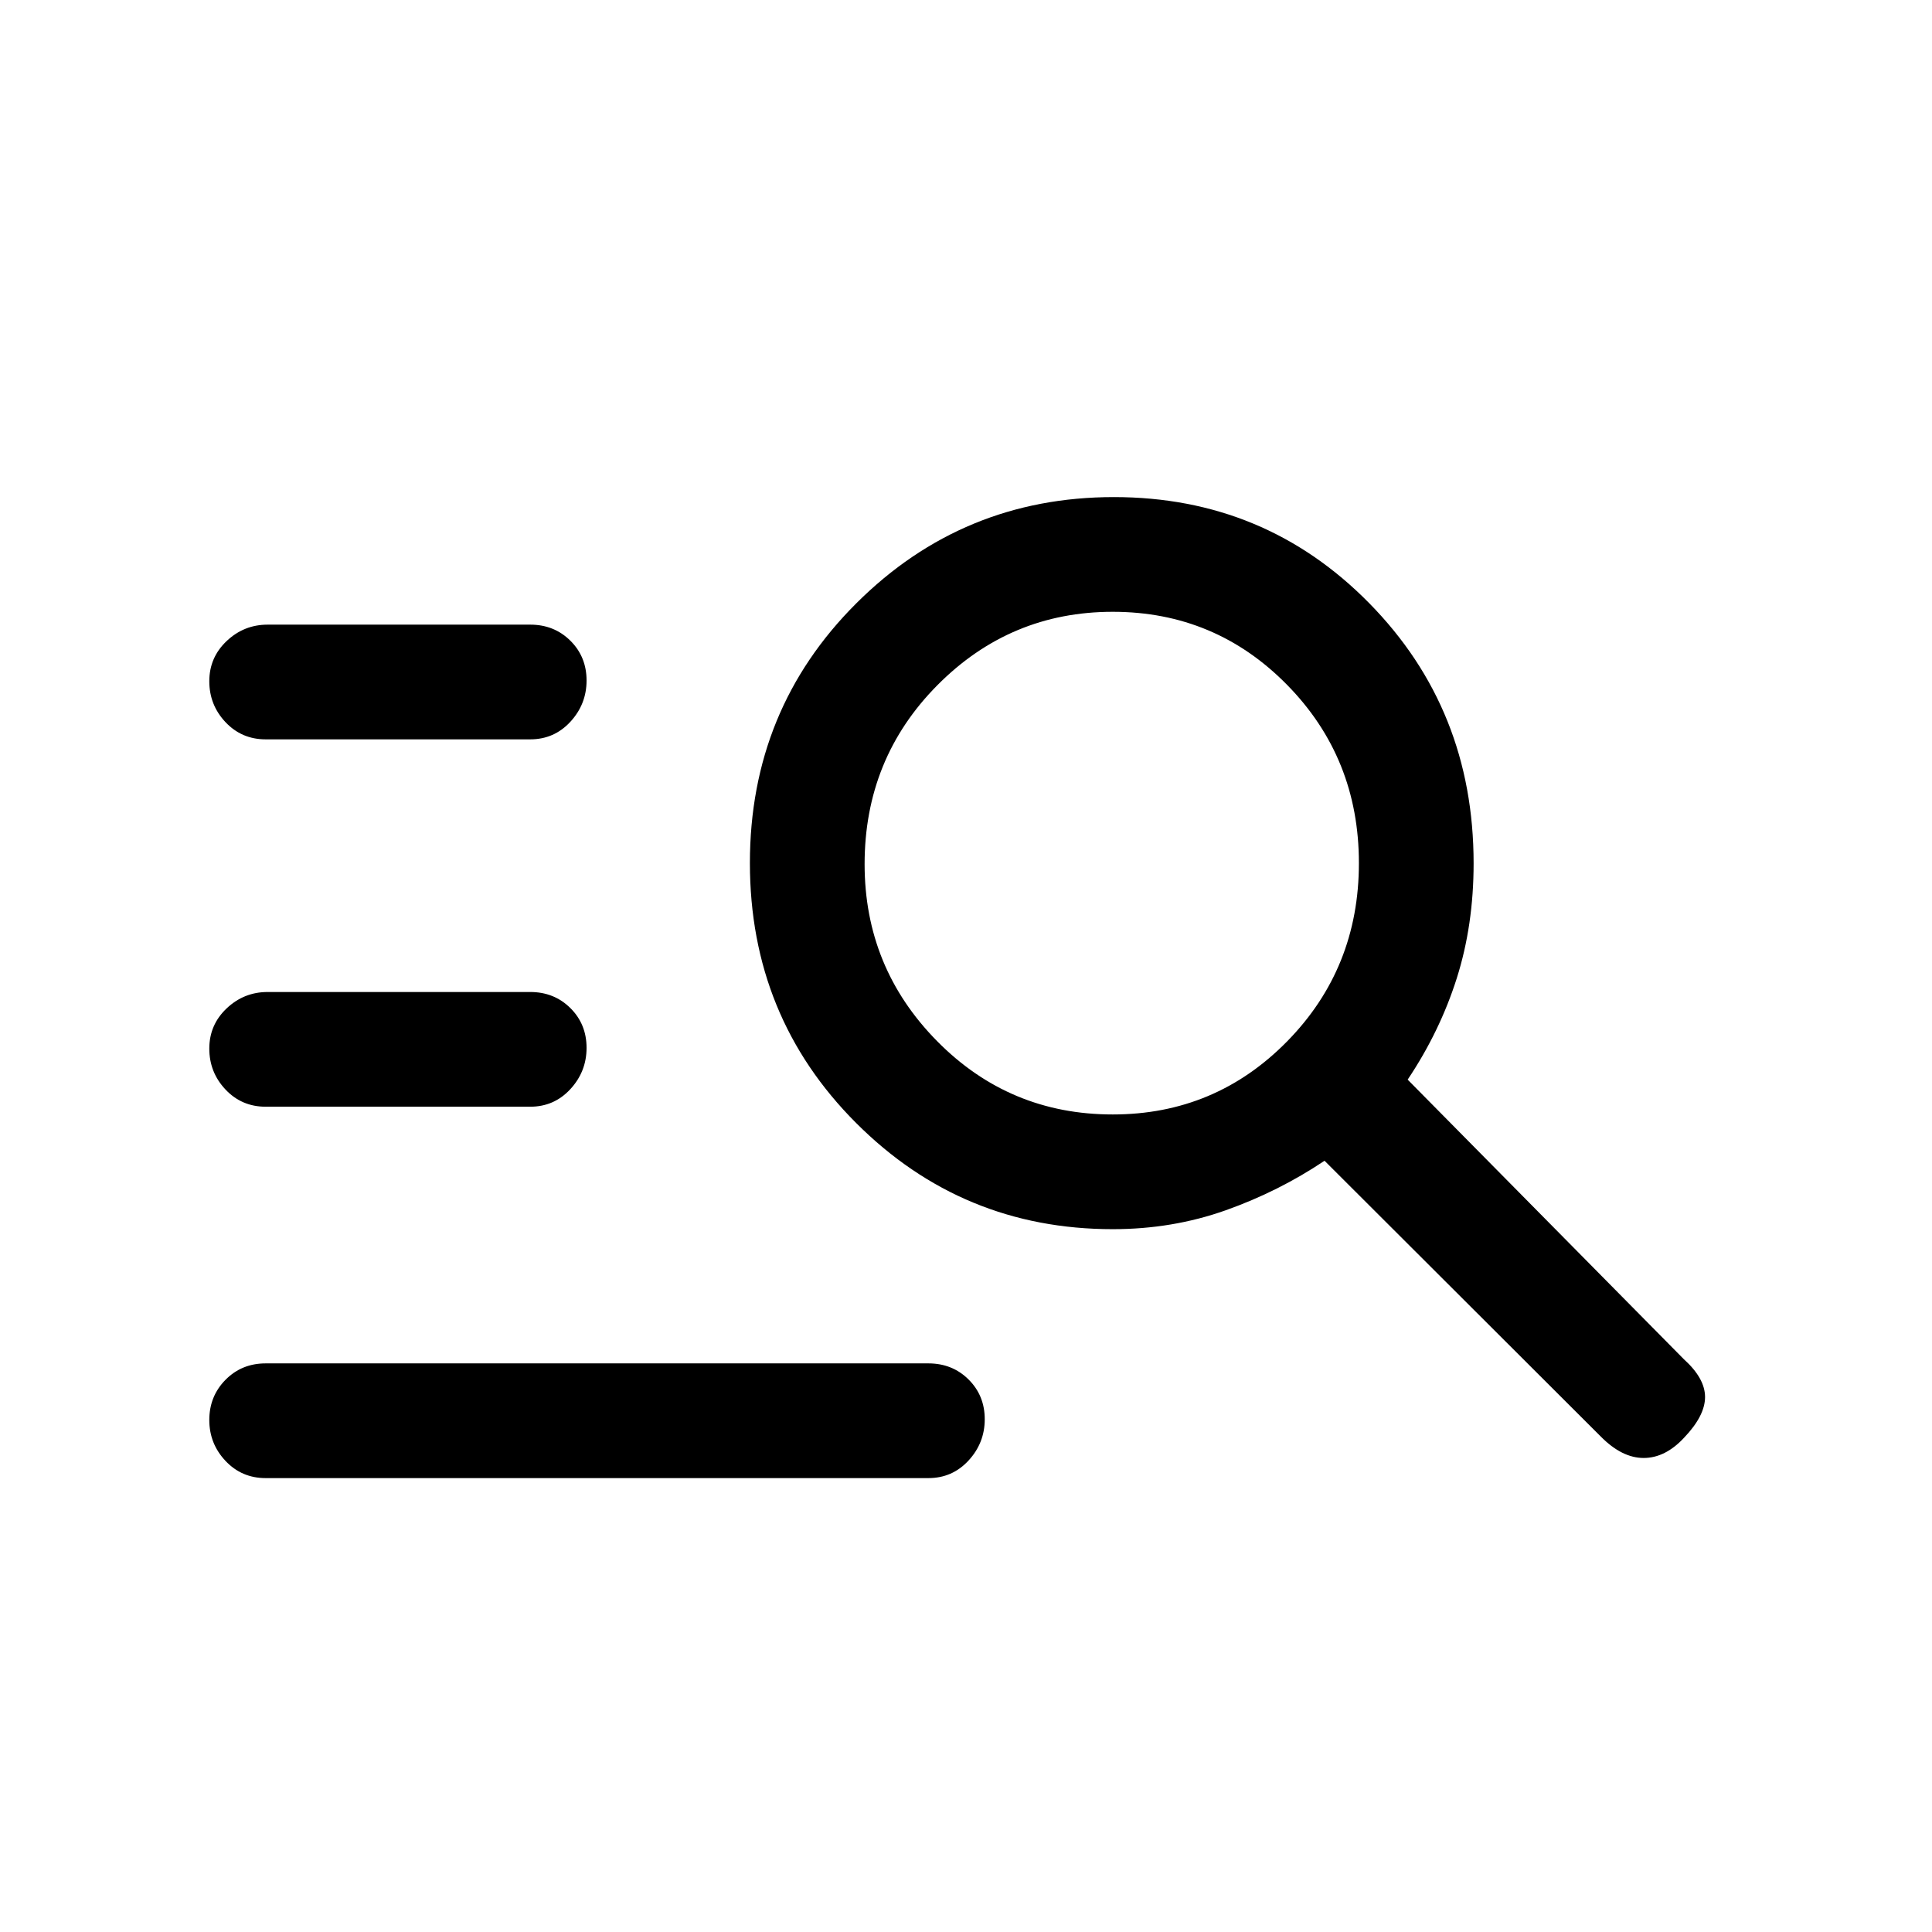 <svg xmlns="http://www.w3.org/2000/svg" height="20" viewBox="0 -960 960 960" width="20"><path d="M132-225.54q-11.9 0-19.95-8.55-8.05-8.54-8.05-20.33 0-11.8 8.05-19.96t19.95-8.16h329.31q11.9 0 19.95 7.98 8.05 7.98 8.05 19.77t-8.05 20.52q-8.05 8.73-19.95 8.73H132Zm0-184.54q-11.9 0-19.95-8.54-8.05-8.55-8.05-20.34 0-11.8 8.6-19.96t20.4-8.16h130.46q11.9 0 19.95 7.98 8.05 7.98 8.05 19.77t-8.05 20.52q-8.05 8.73-19.95 8.73H132Zm0-182.54q-11.9 0-19.95-8.54-8.05-8.55-8.05-20.34t8.6-19.95q8.6-8.17 20.4-8.17h130.46q11.9 0 19.95 7.98 8.05 7.98 8.05 19.77t-8.05 20.52q-8.05 8.73-19.95 8.73H132Zm420.92 243.39q-74.82 0-127.56-52.8-52.74-52.81-52.74-129.13t52.9-129.08Q478.42-713 553.48-713t126.9 52.74q51.85 52.73 51.85 129.26 0 30.69-8.38 57.12-8.39 26.42-24.39 50.34l137.23 138.92q10.54 9.52 10.54 18.8 0 9.28-10.38 20.17-9.36 10.11-20.14 10.11-10.79 0-21.33-10.69l-137.23-137q-22.69 15.23-49.1 24.61-26.41 9.39-56.13 9.39Zm0-57q50.96 0 86.64-36.31 35.67-36.32 35.67-88.58t-35.67-88.57Q603.88-656 552.92-656t-87.13 36.46q-36.17 36.46-36.17 88.92 0 51.39 35.96 87.89t87.34 36.5Z"/></svg>
